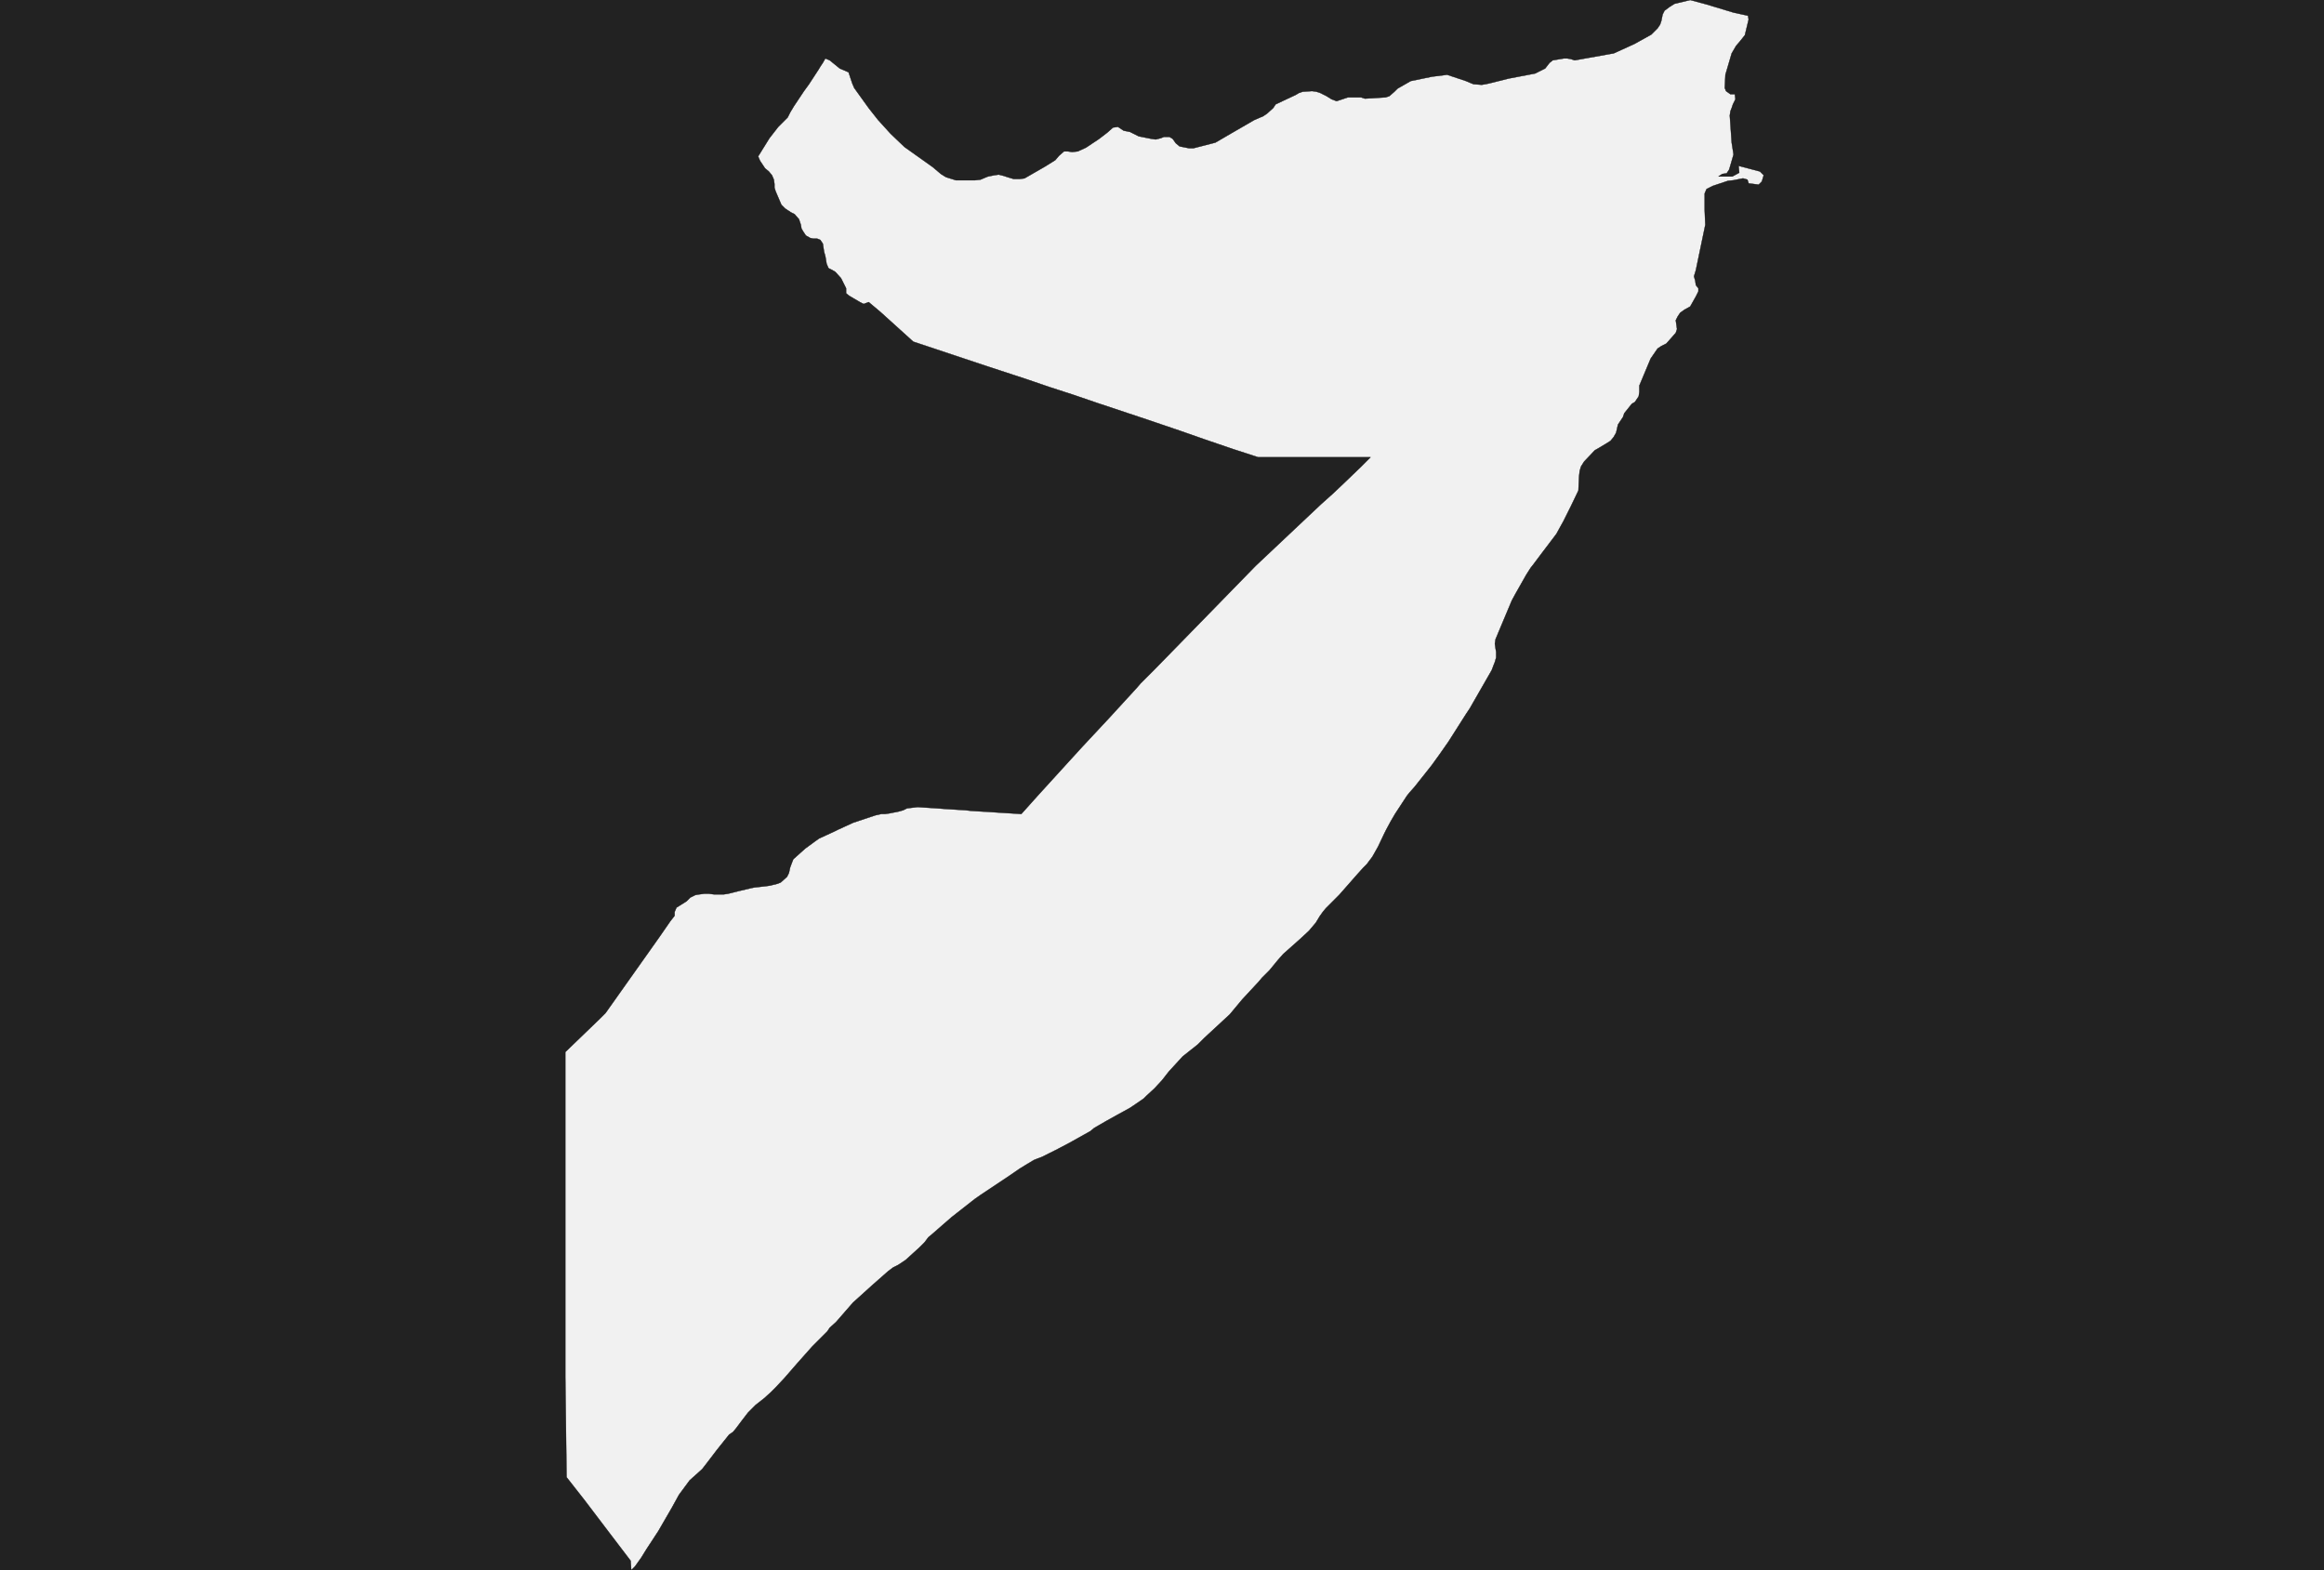 <?xml version="1.0" encoding="UTF-8" standalone="yes"?>
<!DOCTYPE svg PUBLIC "-//W3C//DTD SVG 1.0//EN" "http://www.w3.org/TR/2001/REC-SVG-20010904/DTD/svg10.dtd">
<svg height="250" width="370" xmlns="http://www.w3.org/2000/svg" xmlns:svg="http://www.w3.org/2000/svg" xmlns:xlink="http://www.w3.org/1999/xlink">


<g id="background">
<rect id="" width="370" height="250" fill="#222222"/>
</g>
  <g id="706" style="stroke-miterlimit: 3; fill: #F1F1F1; stroke: #000000; stroke-opacity: 1; stroke-width: 0.05; stroke-linejoin: bevel; stroke-linecap: square">
    <polygon id="Somalia" points="125.8,17.9 126.4,16.9 128.0,14.5 128.8,13.4 130.3,11.1 130.6,10.6 131.0,10.0 131.4,9.3 132.1,9.6 133.7,10.9 135.1,11.5 135.7,13.3 136.0,14.0 138.3,17.2 139.8,19.1 141.8,21.3 144.0,23.4 148.5,26.6 149.8,27.7 150.6,28.2 152.2,28.7 155.2,28.7 156.1,28.6 156.8,28.3 157.3,28.1 158.3,27.9 159.0,27.8 159.8,28.0 160.4,28.2 161.4,28.5 162.3,28.5 163.1,28.4 166.4,26.5 168.0,25.5 168.6,24.8 169.4,24.1 170.0,24.1 170.7,24.2 171.6,24.1 172.9,23.5 175.0,22.1 176.3,21.1 177.2,20.3 178.0,20.2 178.9,20.8 179.9,21.0 181.3,21.7 183.3,22.1 184.0,22.2 184.8,22.0 185.3,21.8 186.2,21.8 186.7,22.1 187.2,22.8 187.8,23.3 189.3,23.6 190.0,23.6 193.5,22.7 195.9,21.3 199.7,19.1 201.1,18.5 201.7,18.1 202.7,17.2 203.1,16.6 206.3,15.1 206.8,14.8 207.4,14.6 208.9,14.5 209.6,14.6 210.2,14.8 211.2,15.3 212.0,15.8 212.8,16.1 213.7,15.8 214.6,15.5 216.7,15.5 217.3,15.7 220.6,15.5 221.2,15.3 222.0,14.6 222.5,14.1 224.6,12.9 228.0,12.2 230.4,11.9 233.4,12.9 234.1,13.2 234.6,13.4 235.9,13.5 236.5,13.4 237.0,13.3 240.2,12.5 244.4,11.7 246.0,10.9 246.7,10.0 247.2,9.6 249.0,9.3 249.5,9.3 250.1,9.4 250.7,9.6 256.3,8.6 256.9,8.5 260.2,7.0 262.9,5.5 263.9,4.5 264.3,3.9 264.5,3.3 264.7,2.3 265.0,1.7 265.8,1.1 266.6,0.6 269.1,0.0 271.7,0.7 276.0,2.0 278.3,2.5 278.4,3.1 277.8,5.6 277.0,6.6 276.4,7.3 275.7,8.5 274.7,11.9 274.6,14.0 274.8,14.5 275.5,15.0 276.2,15.0 276.3,15.8 275.9,16.6 275.7,17.2 275.5,17.7 275.4,18.4 275.7,22.7 276.0,24.6 275.3,27.0 274.9,27.6 274.2,27.7 273.6,28.1 274.2,28.1 275.8,28.1 276.9,27.5 276.8,26.4 280.2,27.3 280.8,27.9 280.5,28.9 280.0,29.4 278.4,29.2 278.2,28.6 277.5,28.4 276.0,28.7 275.1,28.8 274.5,29.0 273.9,29.2 272.7,29.6 271.7,30.1 271.4,30.8 271.4,33.4 271.5,35.8 270.0,43.0 269.7,44.0 269.9,44.7 270.0,45.4 270.4,45.9 270.4,46.4 270.0,47.2 269.1,48.8 268.2,49.3 267.5,49.8 267.1,50.4 266.8,51.0 266.9,51.7 267.0,52.4 266.8,53.0 265.3,54.7 264.5,55.1 263.9,55.5 262.8,57.1 261.0,61.4 261.0,62.4 260.9,63.1 260.3,64.0 259.8,64.3 258.6,65.8 258.4,66.4 258.0,67.0 257.6,67.6 257.3,68.9 256.9,69.6 256.4,70.2 255.6,70.7 254.6,71.3 253.9,71.7 252.2,73.5 251.7,74.3 251.5,75.0 251.4,75.9 251.3,78.1 250.1,80.6 248.9,83.0 248.4,83.9 247.8,85.0 245.6,87.9 244.1,89.9 243.7,90.4 243.0,91.5 241.3,94.5 240.7,95.6 238.6,100.6 238.1,101.8 238.0,102.5 238.1,103.2 238.2,103.8 238.2,104.7 238.0,105.4 237.8,105.9 237.5,106.7 234.0,112.8 233.4,113.7 230.6,118.1 229.2,120.1 227.9,121.9 225.2,125.3 224.4,126.2 224.0,126.7 222.1,129.6 221.4,130.8 220.7,132.1 220.4,132.7 219.4,134.8 218.5,136.4 217.6,137.6 217.0,138.2 216.1,139.2 213.2,142.5 212.1,143.6 211.1,144.6 210.6,145.2 210.1,145.9 209.5,146.9 208.4,148.2 207.0,149.5 204.3,151.9 203.5,152.8 202.1,154.5 200.9,155.7 200.4,156.3 197.8,159.1 195.8,161.5 191.8,165.2 190.7,166.3 188.3,168.2 186.1,170.6 185.0,172.0 183.8,173.3 182.6,174.4 182.1,174.9 180.5,176.0 179.9,176.4 177.9,177.5 176.1,178.5 174.2,179.6 173.6,180.1 170.2,182.0 168.1,183.1 167.1,183.6 165.9,184.2 165.1,184.5 164.6,184.7 163.6,185.3 162.3,186.1 160.7,187.2 156.2,190.2 155.2,190.9 151.5,193.8 148.4,196.5 147.8,197.0 147.2,197.8 146.4,198.6 144.2,200.6 143.0,201.4 142.2,201.8 141.4,202.4 138.9,204.6 135.8,207.4 133.1,210.5 132.1,211.4 131.7,212.0 131.0,212.7 129.3,214.4 126.9,217.1 124.9,219.4 123.4,221.0 122.8,221.6 121.7,222.6 120.3,223.7 119.1,224.9 118.1,226.2 117.2,227.4 116.7,228.0 116.1,228.4 114.1,230.9 112.5,233.0 111.8,233.9 109.8,235.7 108.1,238.0 107.0,240.0 104.8,243.8 102.9,246.7 102.1,248.0 101.1,249.4 100.5,250.0 100.4,248.5 97.2,244.3 93.1,238.9 90.2,235.2 90.0,219.3 90.0,195.3 90.0,177.1 90.0,169.6 90.0,167.5 95.5,162.2 96.4,161.3 104.9,149.3 106.7,146.7 107.4,145.8 107.4,145.2 107.7,144.5 109.3,143.5 109.9,142.9 110.7,142.5 111.3,142.4 112.1,142.3 112.9,142.3 113.7,142.4 115.2,142.4 115.9,142.3 117.5,141.9 119.6,141.4 120.1,141.3 121.9,141.1 122.6,141.0 123.8,140.7 124.3,140.5 125.3,139.6 125.6,139.0 125.8,138.1 126.1,137.3 126.3,136.8 128.2,135.1 129.7,134.0 130.4,133.5 132.8,132.4 133.4,132.1 135.8,131.0 137.3,130.5 139.4,129.8 140.3,129.6 140.9,129.6 141.6,129.5 142.1,129.4 143.1,129.2 143.8,129.0 144.4,128.7 146.1,128.5 149.2,128.7 150.5,128.8 153.7,129.0 154.6,129.1 162.6,129.6 163.5,128.6 165.2,126.7 170.3,121.1 172.4,118.8 176.6,114.3 181.0,109.5 181.6,108.8 183.9,106.5 192.1,98.1 199.9,90.1 210.3,80.3 212.2,78.6 214.1,76.8 216.7,74.3 218.2,72.8 216.6,72.8 215.7,72.8 213.8,72.8 211.2,72.8 201.7,72.8 200.3,72.8 196.3,71.5 191.9,70.0 187.9,68.6 182.9,66.9 174.8,64.2 171.0,62.9 167.0,61.6 163.5,60.4 157.1,58.3 145.4,54.4 140.2,49.7 138.3,48.1 137.5,48.4 136.9,48.1 135.2,47.1 134.7,46.7 134.7,45.9 133.9,44.3 133.0,43.3 132.5,43.0 131.9,42.7 131.6,42.0 131.4,40.8 131.2,40.1 131.0,38.8 130.6,38.2 130.1,38.0 129.5,38.0 129.0,37.9 128.3,37.5 127.9,36.9 127.6,36.4 127.5,35.8 127.2,34.9 126.5,34.1 125.9,33.8 125.0,33.2 124.4,32.6 123.5,30.5 123.3,29.9 123.3,29.3 123.2,28.6 122.9,27.9 122.4,27.3 121.8,26.8 121.0,25.6 120.7,24.9 122.5,22.0 123.9,20.2 125.4,18.7 125.8,17.9 " />
  </g>
</svg>
